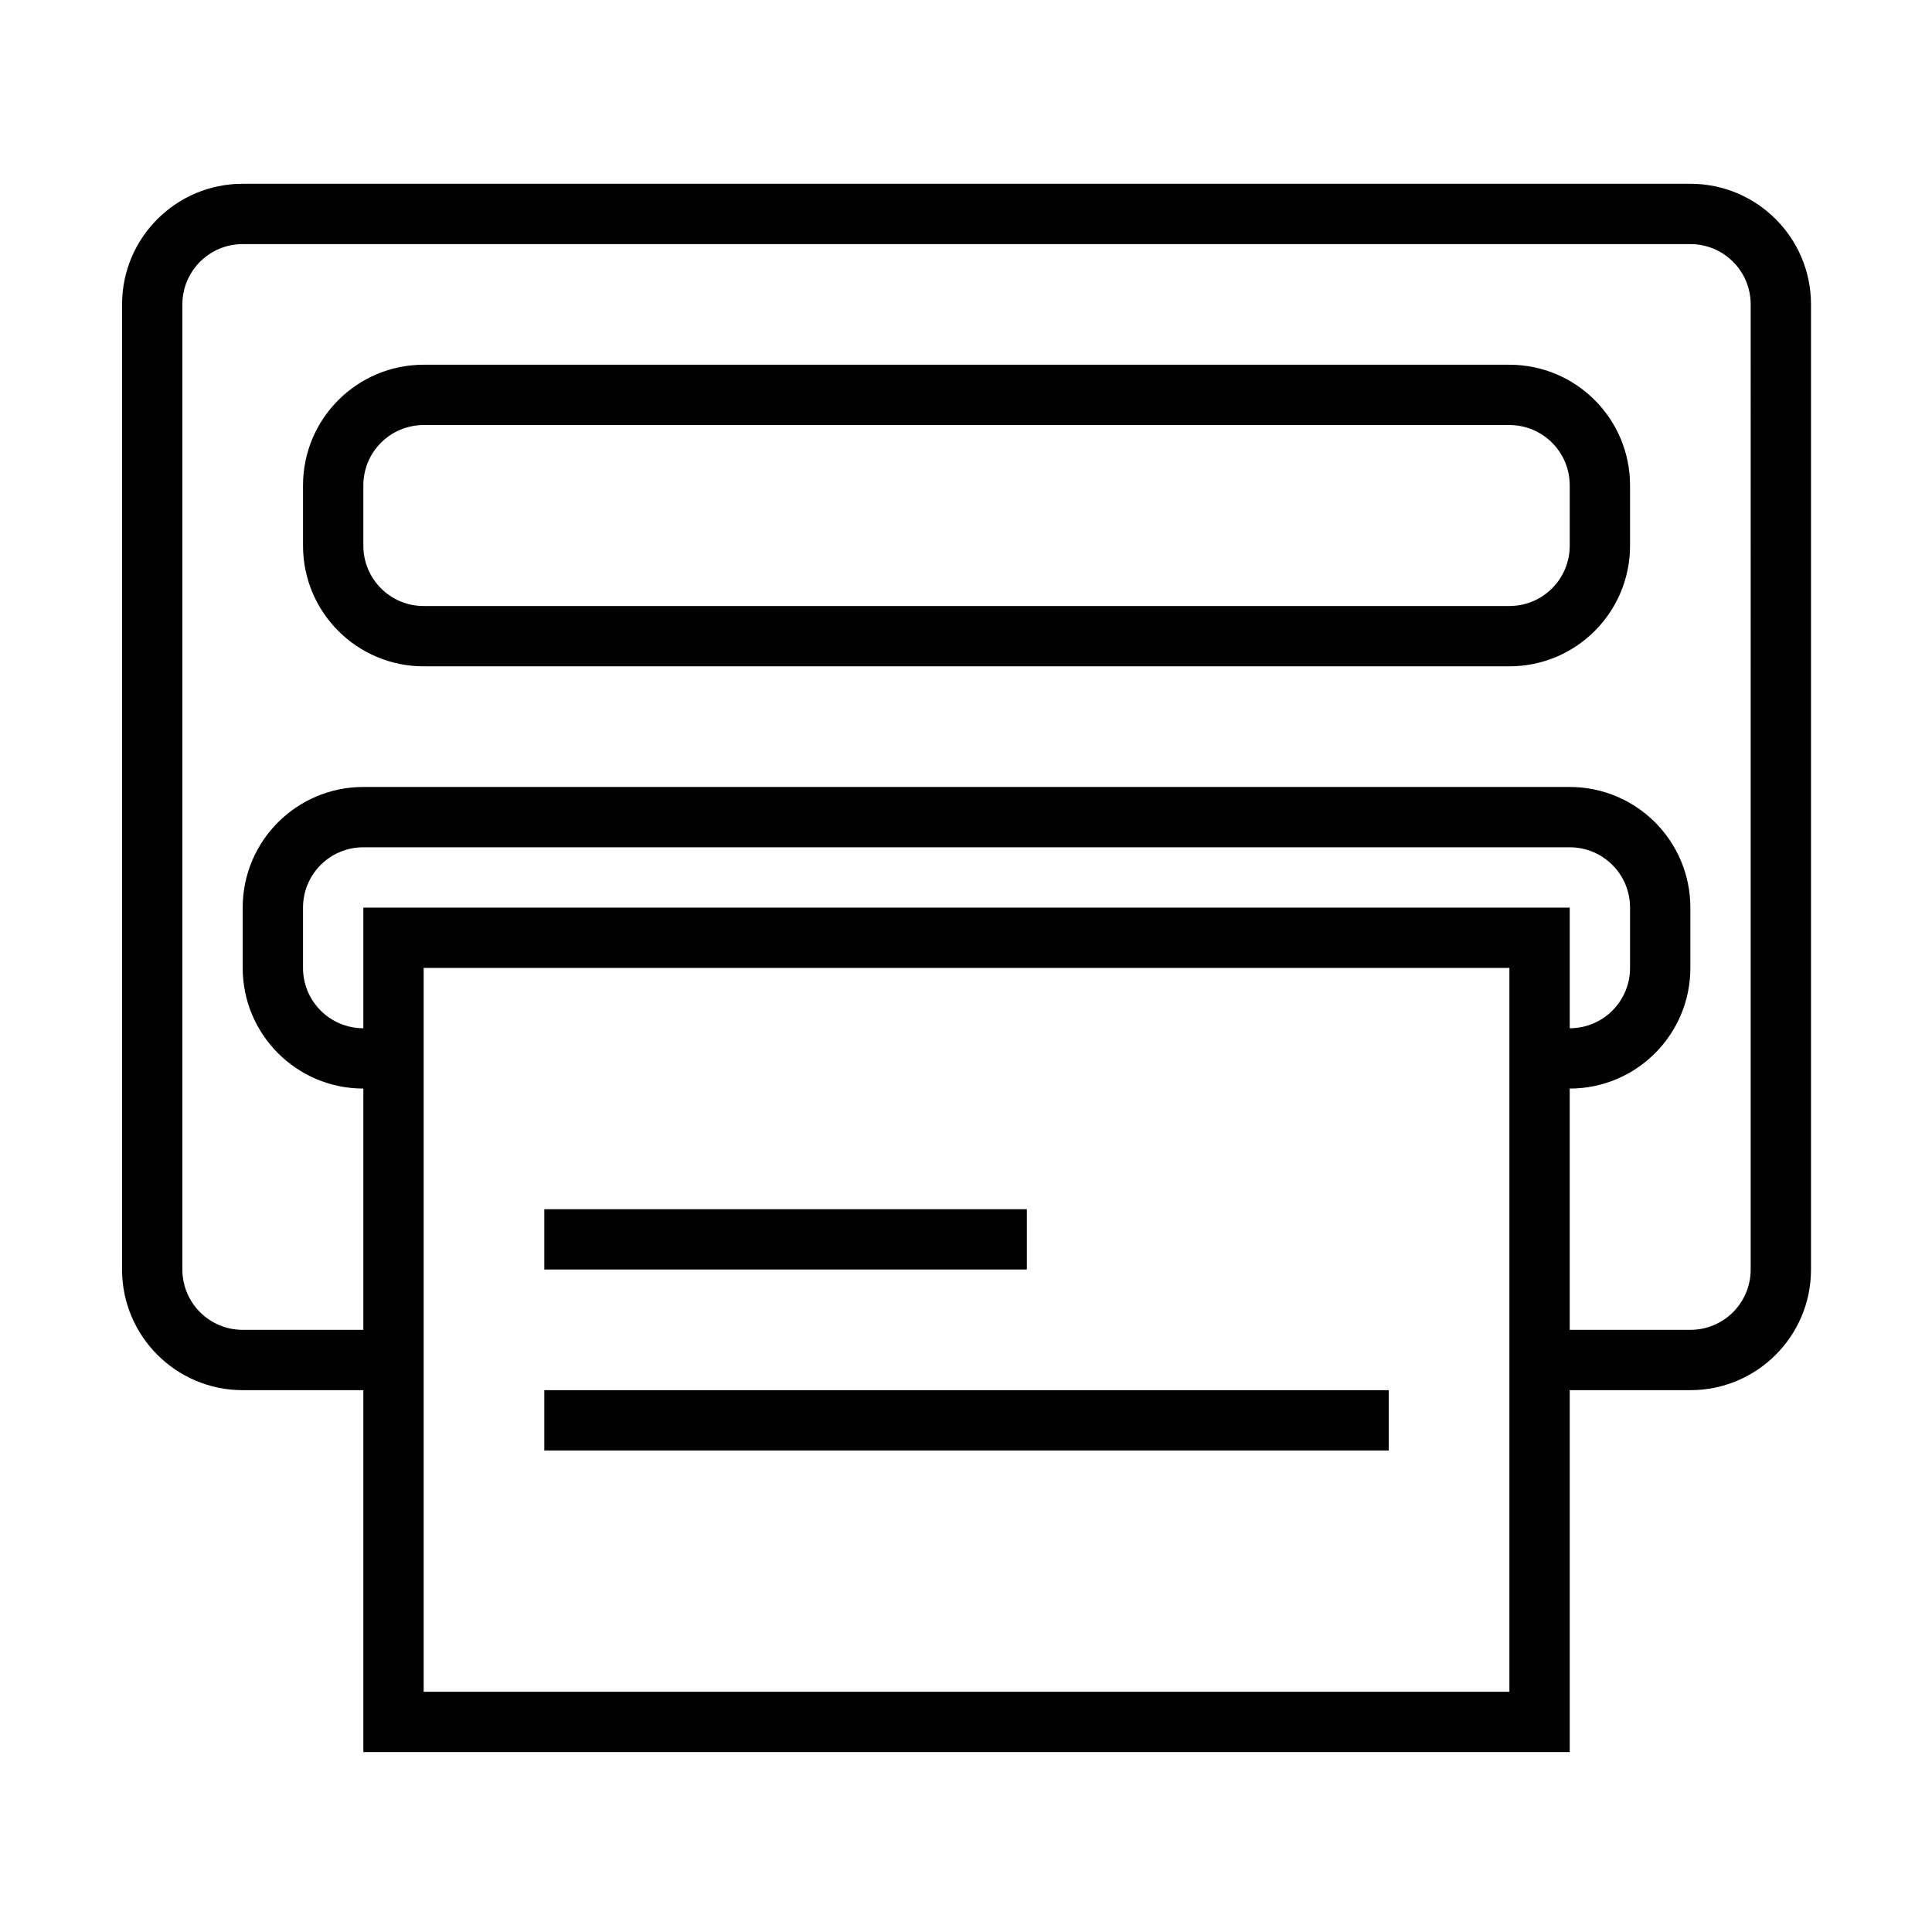 <?xml version="1.0" standalone="no"?><!DOCTYPE svg PUBLIC "-//W3C//DTD SVG 1.1//EN" "http://www.w3.org/Graphics/SVG/1.1/DTD/svg11.dtd"><svg t="1550390715061" class="icon" style="" viewBox="0 0 1024 1024" version="1.1" xmlns="http://www.w3.org/2000/svg" p-id="5609" xmlns:xlink="http://www.w3.org/1999/xlink" width="200" height="200"><defs><style type="text/css"></style></defs><path d="M895.93 736.813l-63.941 0 0 191.823-639.41 0L192.579 736.813l-63.941 0c-35.311 0-63.941-28.627-63.941-63.941L64.697 161.345c0-35.311 28.63-63.941 63.941-63.941L895.93 97.404c35.311 0 63.939 28.63 63.939 63.941l0 511.527C959.869 708.187 931.24 736.813 895.93 736.813zM224.549 513.021l0 31.971 0 31.97 0 63.942 0 255.765 575.469 0L800.018 640.903l0-63.942 0-31.97 0-31.971 0 0L224.549 513.02 224.549 513.021zM831.988 481.051l0 63.94c17.672 0 31.969-14.299 31.969-31.971l0-31.97c0-17.672-14.297-31.971-31.969-31.971l-639.41 0c-17.672 0-31.971 14.299-31.971 31.971l0 31.97c0 17.672 14.299 31.971 31.971 31.971l0-63.94L831.988 481.051zM927.9 161.345c0-17.67-14.3-31.97-31.971-31.97L128.637 129.375c-17.671 0-31.97 14.3-31.97 31.97l0 511.527c0 17.672 14.299 31.972 31.97 31.972l63.941 0L192.578 576.961c-35.312 0-63.941-28.629-63.941-63.94l0-31.97c0-35.313 28.629-63.943 63.941-63.943l639.41 0c35.313 0 63.941 28.63 63.941 63.943l0 31.97c0 35.312-28.629 63.94-63.941 63.94l0 127.883 63.941 0c17.671 0 31.971-14.3 31.971-31.972L927.9 161.345zM800.018 353.168 224.549 353.168c-35.31 0-63.941-28.63-63.941-63.94l0-31.971c0-35.311 28.631-63.941 63.941-63.941l575.469 0c35.31 0 63.939 28.63 63.939 63.941l0 31.971C863.957 324.538 835.327 353.168 800.018 353.168zM831.988 257.256c0-17.67-14.299-31.969-31.971-31.969L224.549 225.287c-17.671 0-31.97 14.299-31.97 31.969l0 31.971c0 17.671 14.299 31.97 31.97 31.97l575.469 0c17.672 0 31.971-14.298 31.971-31.97L831.989 257.256zM544.253 672.872 288.49 672.872l0-31.969 255.763 0L544.253 672.872zM736.077 768.785 288.49 768.785l0-31.972 447.587 0L736.077 768.785z" p-id="5610"></path></svg>